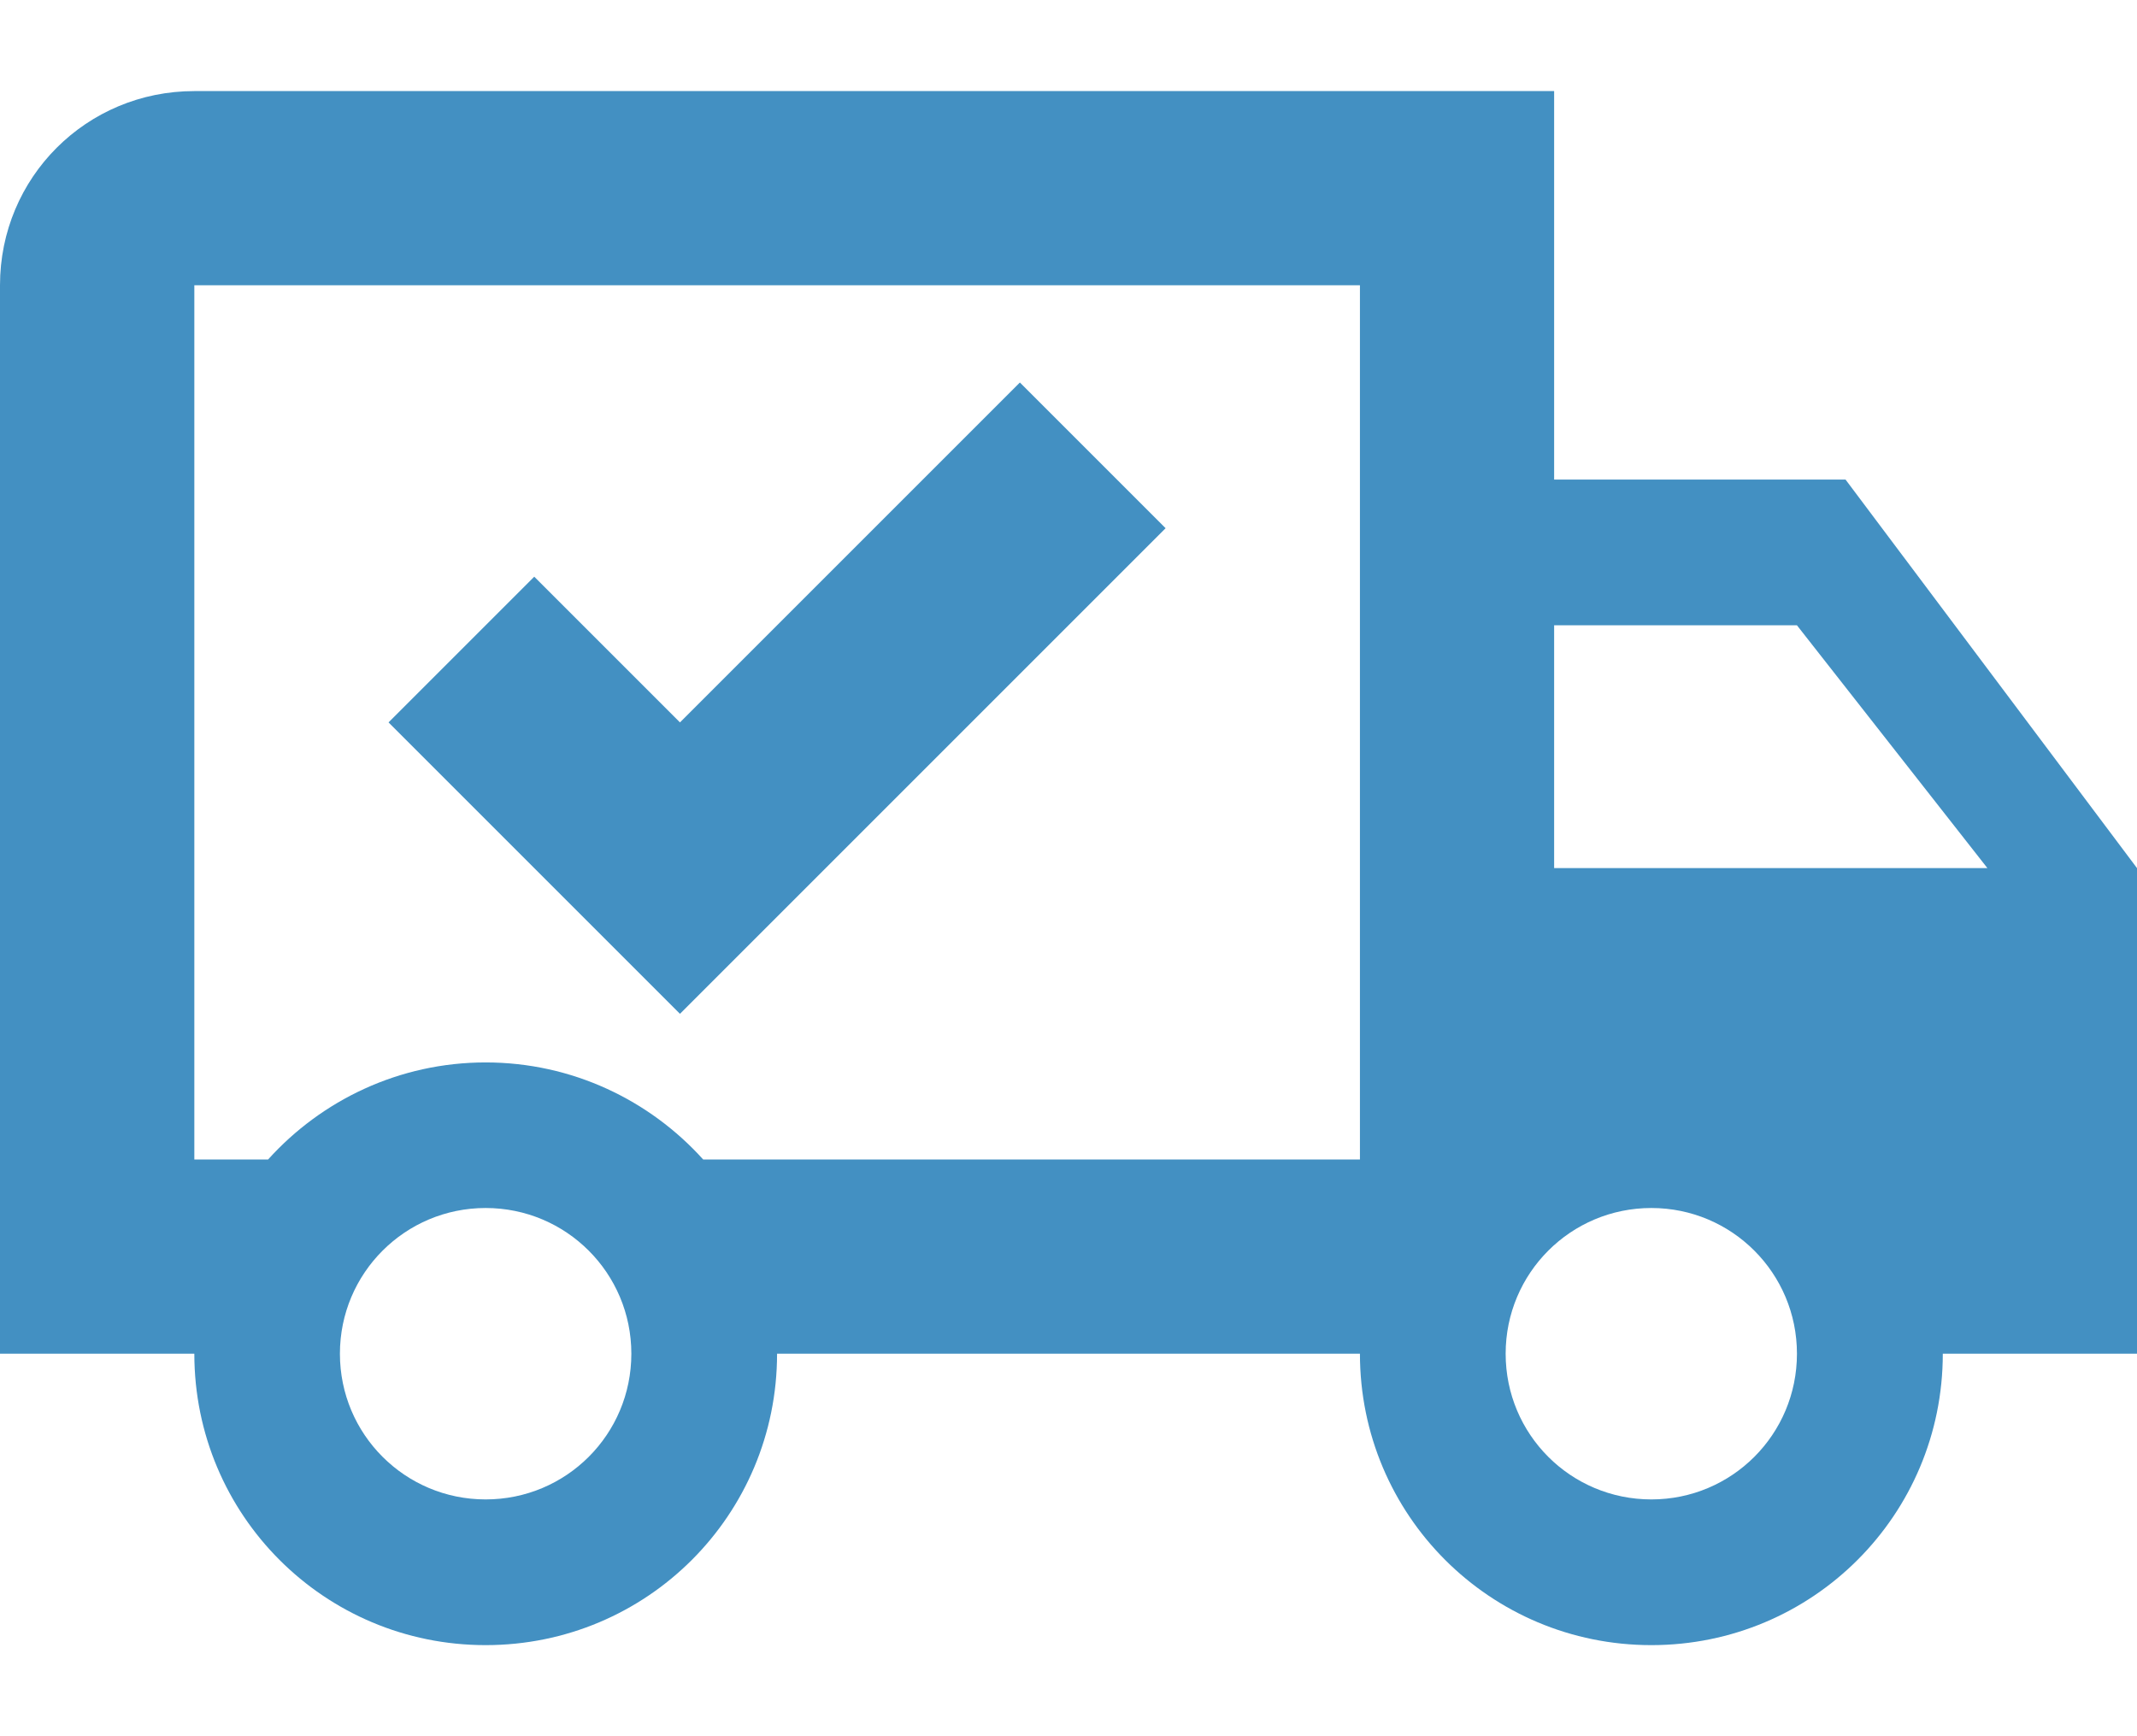 <svg width="16" height="13" viewBox="0 0 16 13" fill="none" xmlns="http://www.w3.org/2000/svg">
<path d="M12.364 11.227C12.967 11.227 13.454 10.74 13.454 10.136C13.454 9.533 12.967 9.045 12.364 9.045C11.76 9.045 11.273 9.533 11.273 10.136C11.273 10.74 11.76 11.227 12.364 11.227ZM13.454 4.682H11.636V6.5H14.88L13.454 4.682ZM3.636 11.227C4.24 11.227 4.727 10.74 4.727 10.136C4.727 9.533 4.24 9.045 3.636 9.045C3.033 9.045 2.545 9.533 2.545 10.136C2.545 10.74 3.033 11.227 3.636 11.227ZM13.818 3.591L16 6.5V10.136H14.546C14.546 11.344 13.571 12.318 12.364 12.318C11.156 12.318 10.182 11.344 10.182 10.136H5.818C5.818 11.344 4.844 12.318 3.636 12.318C2.429 12.318 1.455 11.344 1.455 10.136H0V2.136C0 1.329 0.647 0.682 1.455 0.682H11.636V3.591H13.818ZM1.455 2.136V8.682H2.007C2.407 8.238 2.989 7.955 3.636 7.955C4.284 7.955 4.865 8.238 5.265 8.682H10.182V2.136H1.455ZM2.909 5.409L4 4.318L5.091 5.409L7.636 2.864L8.727 3.955L5.091 7.591L2.909 5.409Z" fill="#4390C2"/>
</svg>

